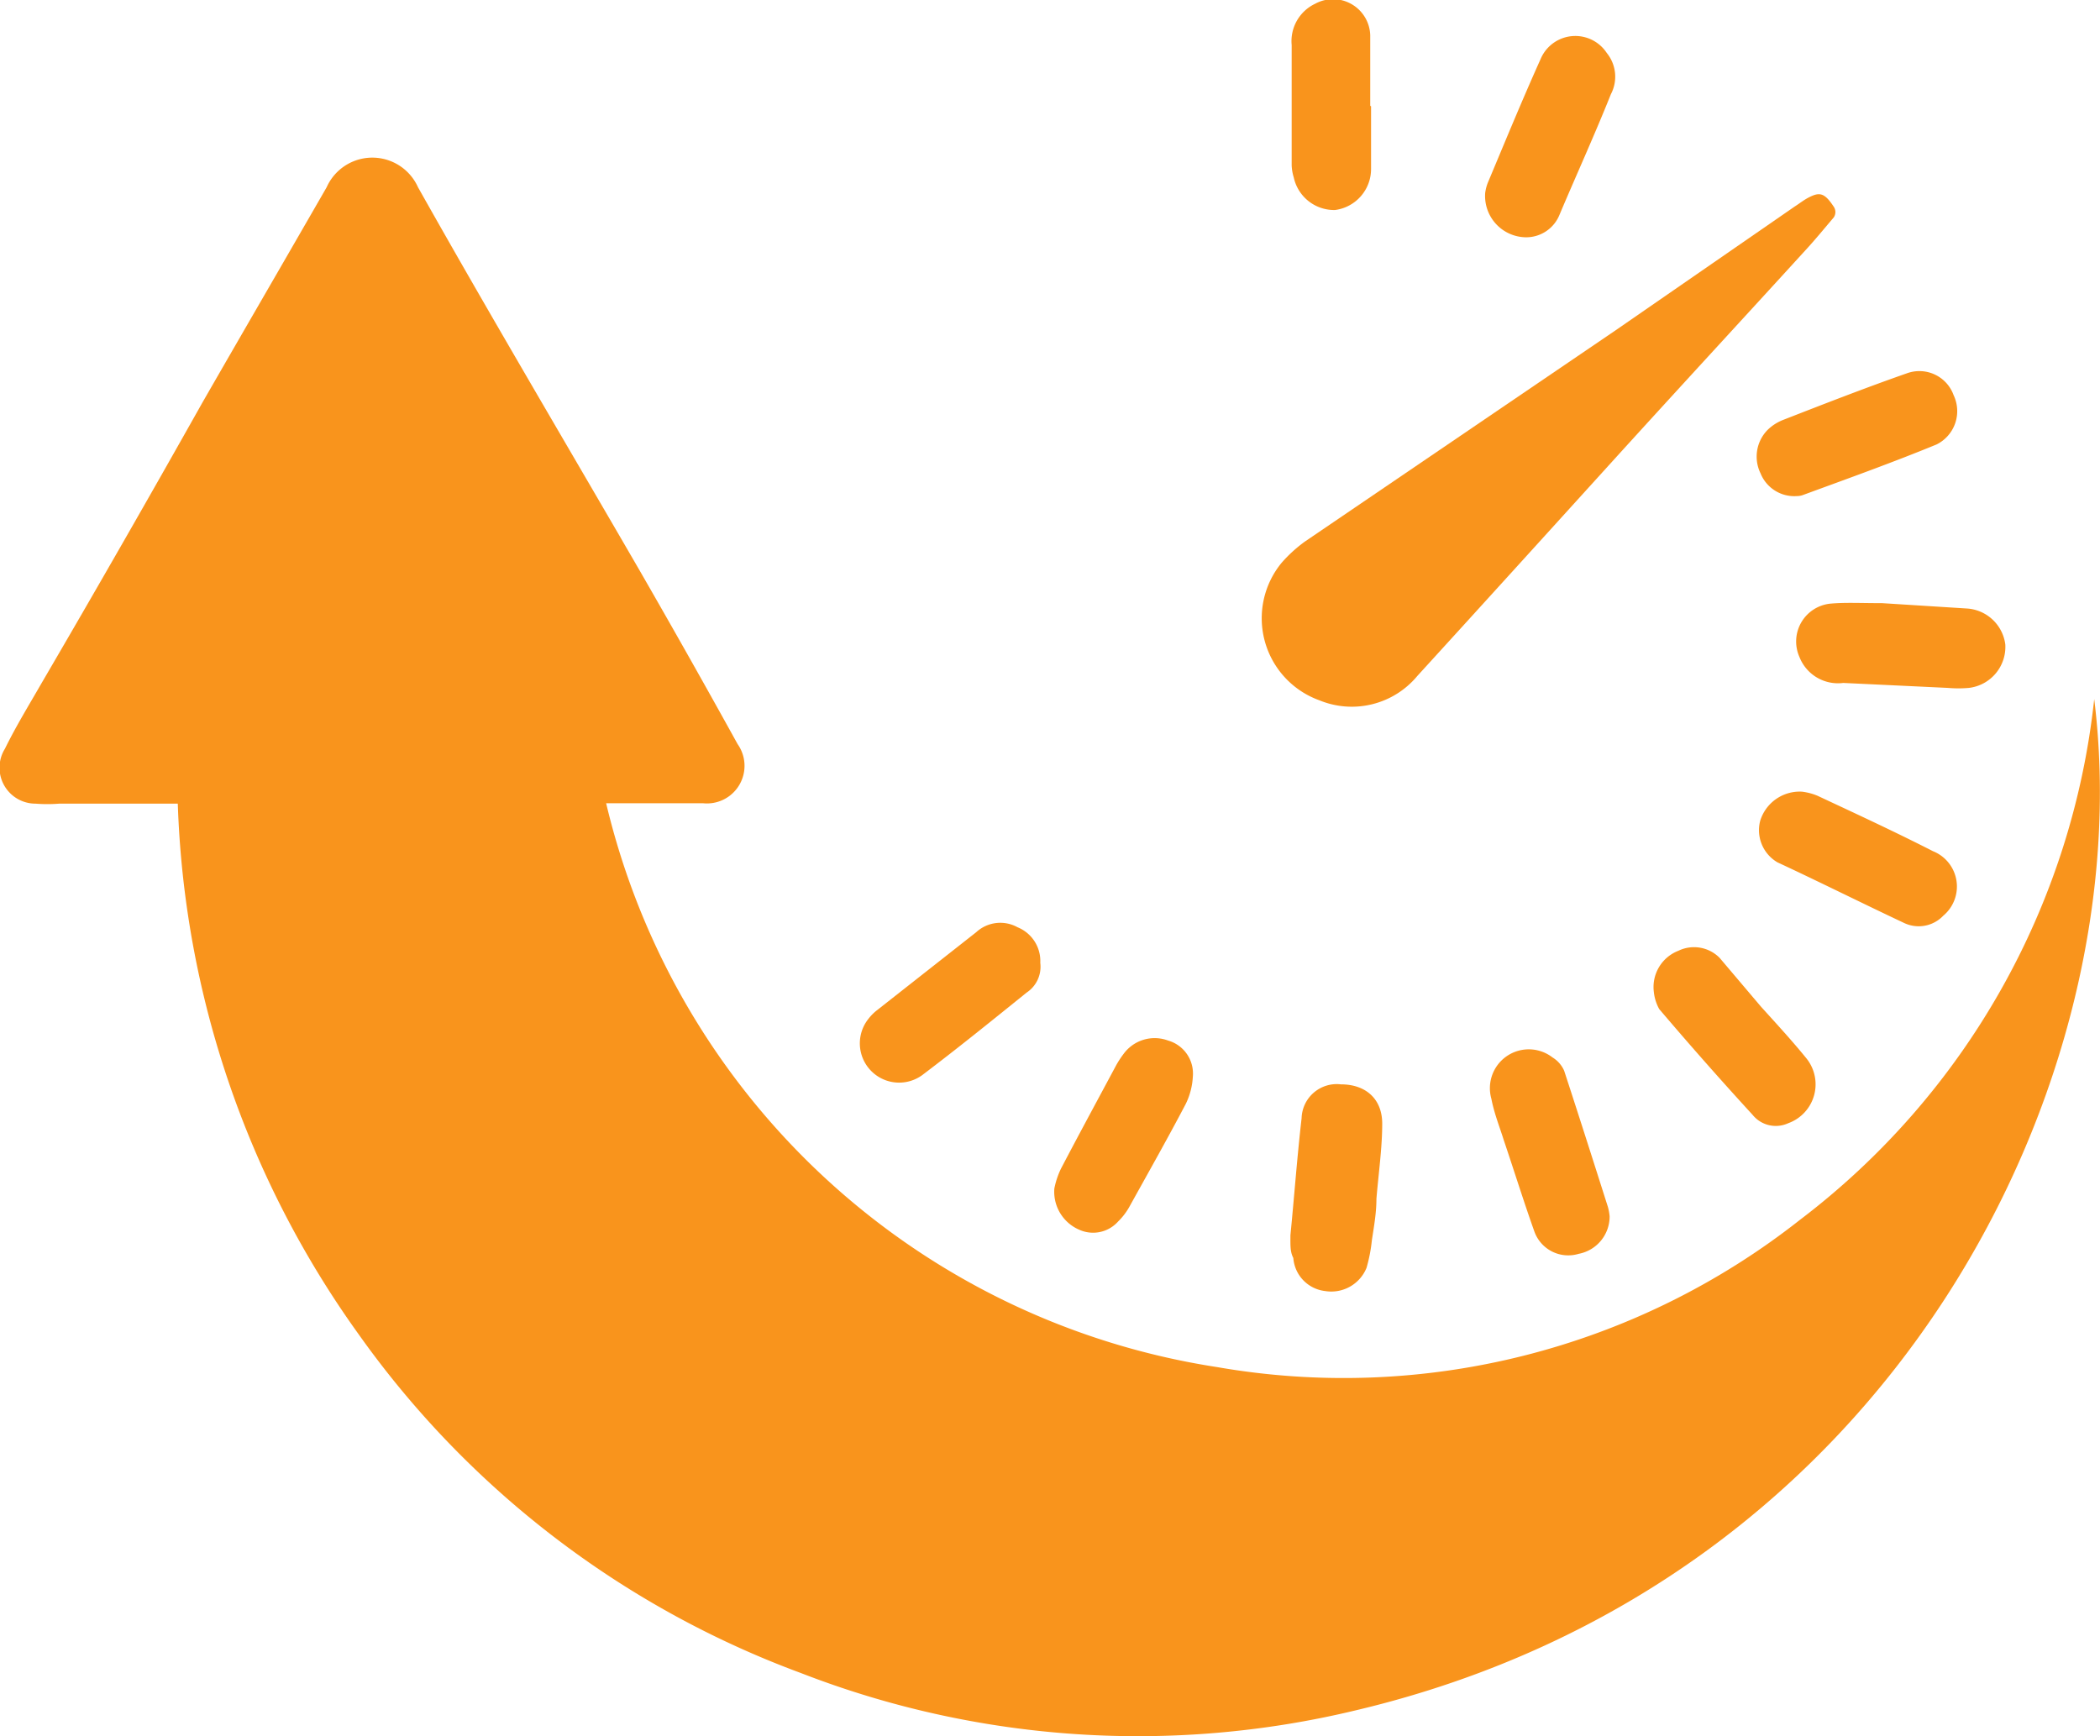 <svg xmlns="http://www.w3.org/2000/svg" viewBox="0 0 50.79 42"><defs><style>.cls-1{fill:#f9941c;}</style></defs><g id="Layer_2" data-name="Layer 2"><g id="Layer_1-2" data-name="Layer 1"><path class="cls-1" d="M4.3,19.44H1.43a3.62,3.62,0,0,1-.57,0,.87.87,0,0,1-.74-1.33c.27-.55.59-1.07.9-1.61Q3,13.11,4.9,9.73c1-1.74,2-3.46,3-5.2a1.21,1.21,0,0,1,2.21,0c1.75,3.11,3.57,6.18,5.36,9.27Q16.68,15.9,17.84,18A.91.91,0,0,1,17,19.43c-.6,0-1.19,0-1.78,0-.18,0-.37,0-.56,0A18,18,0,0,0,29.44,33.07a17.83,17.83,0,0,0,14.09-3.56,18.26,18.26,0,0,0,7.12-12.6c1.14,9.16-4.82,21.37-17.85,24.46a22.51,22.51,0,0,1-13.43-.9,22.8,22.8,0,0,1-10.7-8.2A23.31,23.31,0,0,1,4.3,19.44Z"/><path class="cls-1" d="M44.35,5a.23.23,0,0,1,0,.26c-.23.27-.45.54-.69.8-1.56,1.71-3.14,3.42-4.7,5.14s-3.12,3.44-4.68,5.15a2.06,2.06,0,0,1-2.37.59A2.11,2.11,0,0,1,31,13.61a3.39,3.39,0,0,1,.56-.51L39.06,8,43.4,5c.11-.07.21-.15.32-.21C44,4.64,44.12,4.65,44.35,5Z"/><path class="cls-1" d="M45.52,14.59l2.06.13a1,1,0,0,1,.92.87,1,1,0,0,1-.88,1.05,2.9,2.9,0,0,1-.51,0l-2.53-.12a1,1,0,0,1-1.06-.63.92.92,0,0,1,.77-1.29C44.65,14.57,45,14.59,45.52,14.59Z"/><path class="cls-1" d="M38.93,29.42a.92.92,0,0,1-.75.91.87.87,0,0,1-1.07-.54c-.26-.73-.49-1.47-.74-2.21-.1-.32-.23-.64-.3-1a.94.94,0,0,1,1.48-1,.71.71,0,0,1,.28.32c.36,1.1.71,2.2,1.06,3.3A1.36,1.36,0,0,1,38.93,29.42Z"/><path class="cls-1" d="M31.21,29.88c.09-.91.16-1.87.27-2.83a.85.85,0,0,1,.95-.82c.61,0,1,.36,1,.95s-.09,1.21-.14,1.82c0,.34-.06.67-.11,1a3.78,3.78,0,0,1-.13.67.92.92,0,0,1-1,.56.87.87,0,0,1-.77-.8C31.2,30.28,31.21,30.11,31.21,29.88Z"/><path class="cls-1" d="M33.16,2.57c0,.5,0,1,0,1.51a1,1,0,0,1-.87,1,1,1,0,0,1-1-.79A1.12,1.12,0,0,1,31.24,4c0-1,0-1.94,0-2.91a1,1,0,0,1,.57-1,.9.9,0,0,1,1.33.76c0,.57,0,1.14,0,1.71Z"/><path class="cls-1" d="M43.58,19.15a1.42,1.42,0,0,1,.38.1c.94.44,1.87.87,2.79,1.34A.92.92,0,0,1,47,22.15a.82.82,0,0,1-.94.18c-1-.47-2.06-1-3.07-1.47a.9.9,0,0,1-.42-1A1,1,0,0,1,43.58,19.15Z"/><path class="cls-1" d="M40,24a.94.94,0,0,1,.59-1,.87.87,0,0,1,1,.17l1,1.18c.37.41.74.81,1.09,1.24a1,1,0,0,1-.43,1.58.72.72,0,0,1-.86-.2c-.77-.84-1.52-1.69-2.26-2.56A1.08,1.08,0,0,1,40,24Z"/><path class="cls-1" d="M36.92,5.74a1,1,0,0,1-1-1.07,1.05,1.05,0,0,1,.06-.24c.42-1,.83-2,1.28-3a.91.91,0,0,1,1.6-.15.91.91,0,0,1,.1,1c-.4,1-.83,1.94-1.24,2.91A.87.87,0,0,1,36.92,5.74Z"/><path class="cls-1" d="M43.46,12a.88.88,0,0,1-.88-.55.92.92,0,0,1,.17-1.05,1.12,1.12,0,0,1,.37-.24c1-.39,2-.78,3-1.13a.88.88,0,0,1,1.13.53.9.9,0,0,1-.41,1.19c-1.07.44-2.16.83-3.25,1.23A.44.44,0,0,1,43.46,12Z"/><path class="cls-1" d="M25.5,28.75a2,2,0,0,1,.16-.48c.44-.84.89-1.67,1.34-2.51a2.33,2.33,0,0,1,.17-.26.93.93,0,0,1,1.08-.33.83.83,0,0,1,.6.87,1.7,1.7,0,0,1-.17.66c-.44.84-.91,1.67-1.37,2.5a1.56,1.56,0,0,1-.27.35.81.81,0,0,1-.93.2A1,1,0,0,1,25.5,28.75Z"/><path class="cls-1" d="M25.16,23.29a.75.75,0,0,1-.33.72c-.83.67-1.67,1.35-2.53,2A.95.95,0,0,1,21,24.65a1.15,1.15,0,0,1,.22-.22l2.39-1.88a.86.86,0,0,1,1-.12A.88.88,0,0,1,25.16,23.29Z"/></g></g></svg>